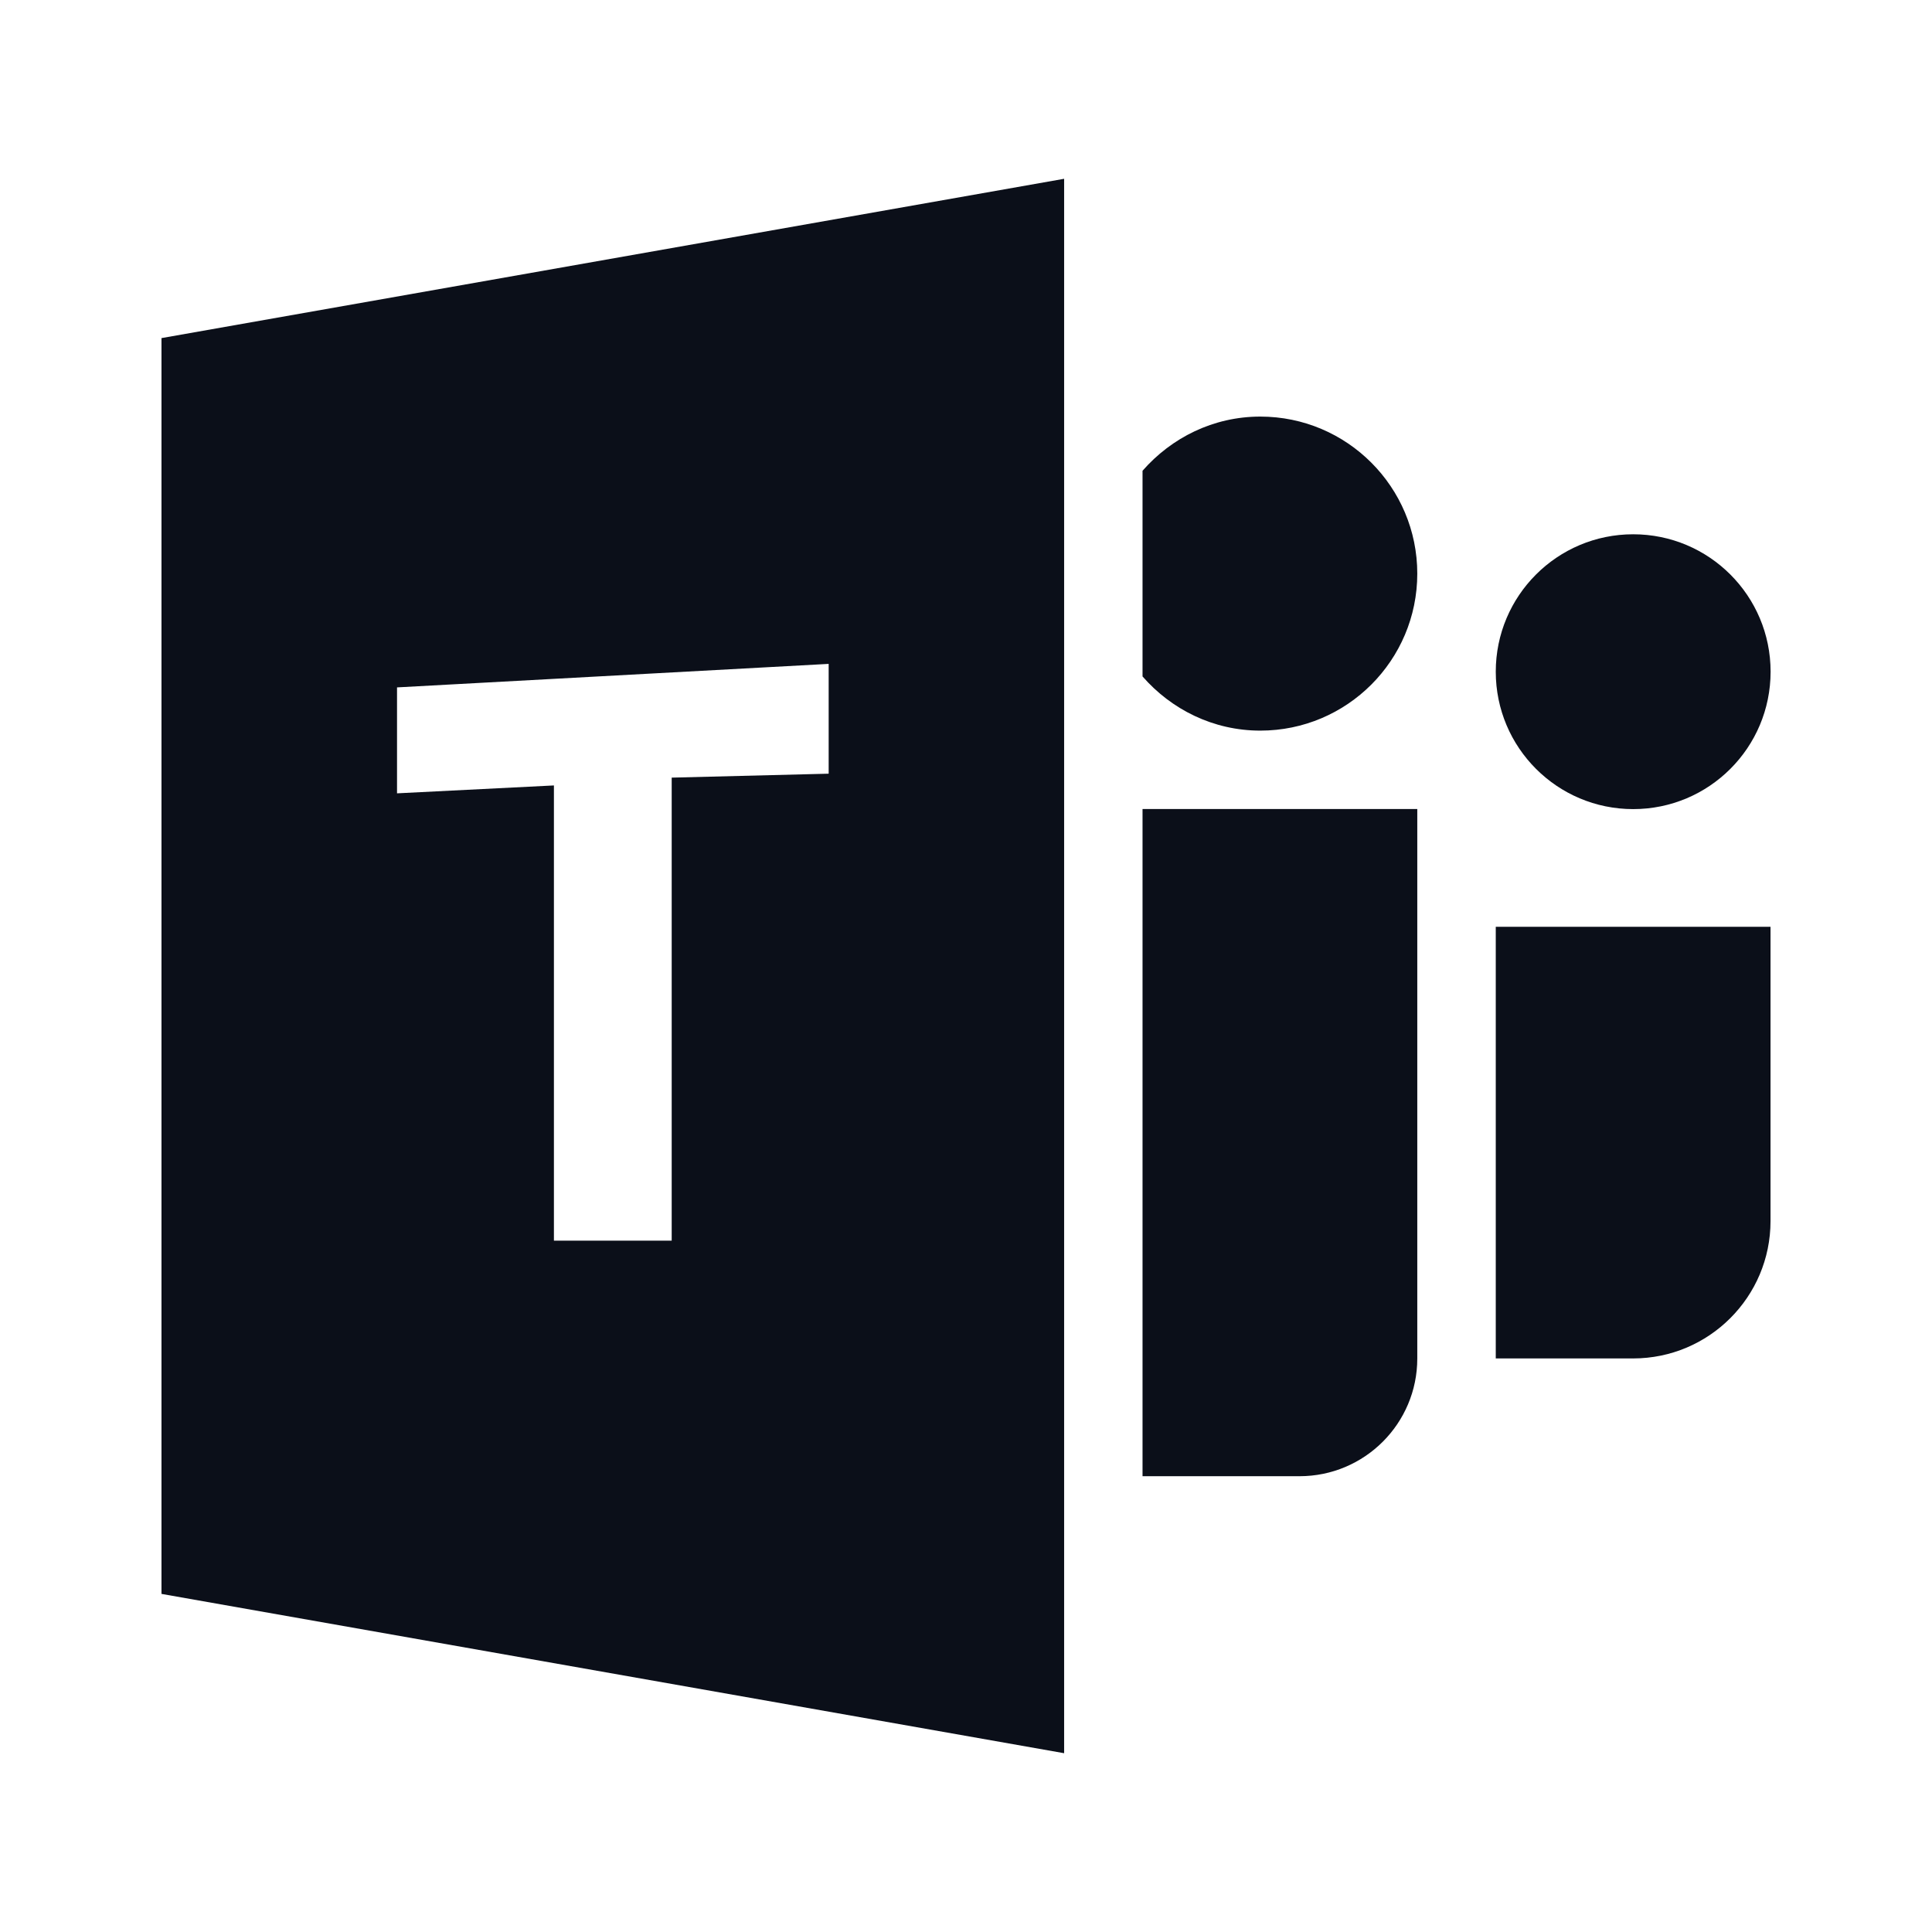 <svg width="24" height="24" viewBox="0 0 24 24" fill="none" xmlns="http://www.w3.org/2000/svg">
<path d="M20.288 10.051C21.231 10.051 21.995 9.287 21.995 8.344C21.995 7.401 21.231 6.637 20.288 6.637C19.345 6.637 18.581 7.401 18.581 8.344C18.581 9.287 19.345 10.051 20.288 10.051Z" fill="#0B0F19"/>
<path d="M18.581 11.513H21.994V15.169C21.994 16.111 21.229 16.875 20.287 16.875H18.581V11.513ZM2.006 4.2V19.8L13.219 21.779V2.221L2.006 4.2ZM10.294 9.611L8.344 9.66V15.412H6.881V9.757L4.932 9.855V8.539L10.294 8.247V9.611ZM14.193 10.05V18.338H16.143C16.951 18.338 17.606 17.683 17.606 16.876V10.05H14.193ZM15.656 5.175C15.07 5.175 14.551 5.439 14.193 5.848V8.403C14.55 8.812 15.07 9.076 15.656 9.076C16.733 9.076 17.606 8.202 17.606 7.126C17.606 6.05 16.733 5.175 15.656 5.175Z" fill="#0B0F19"/>
</svg>
